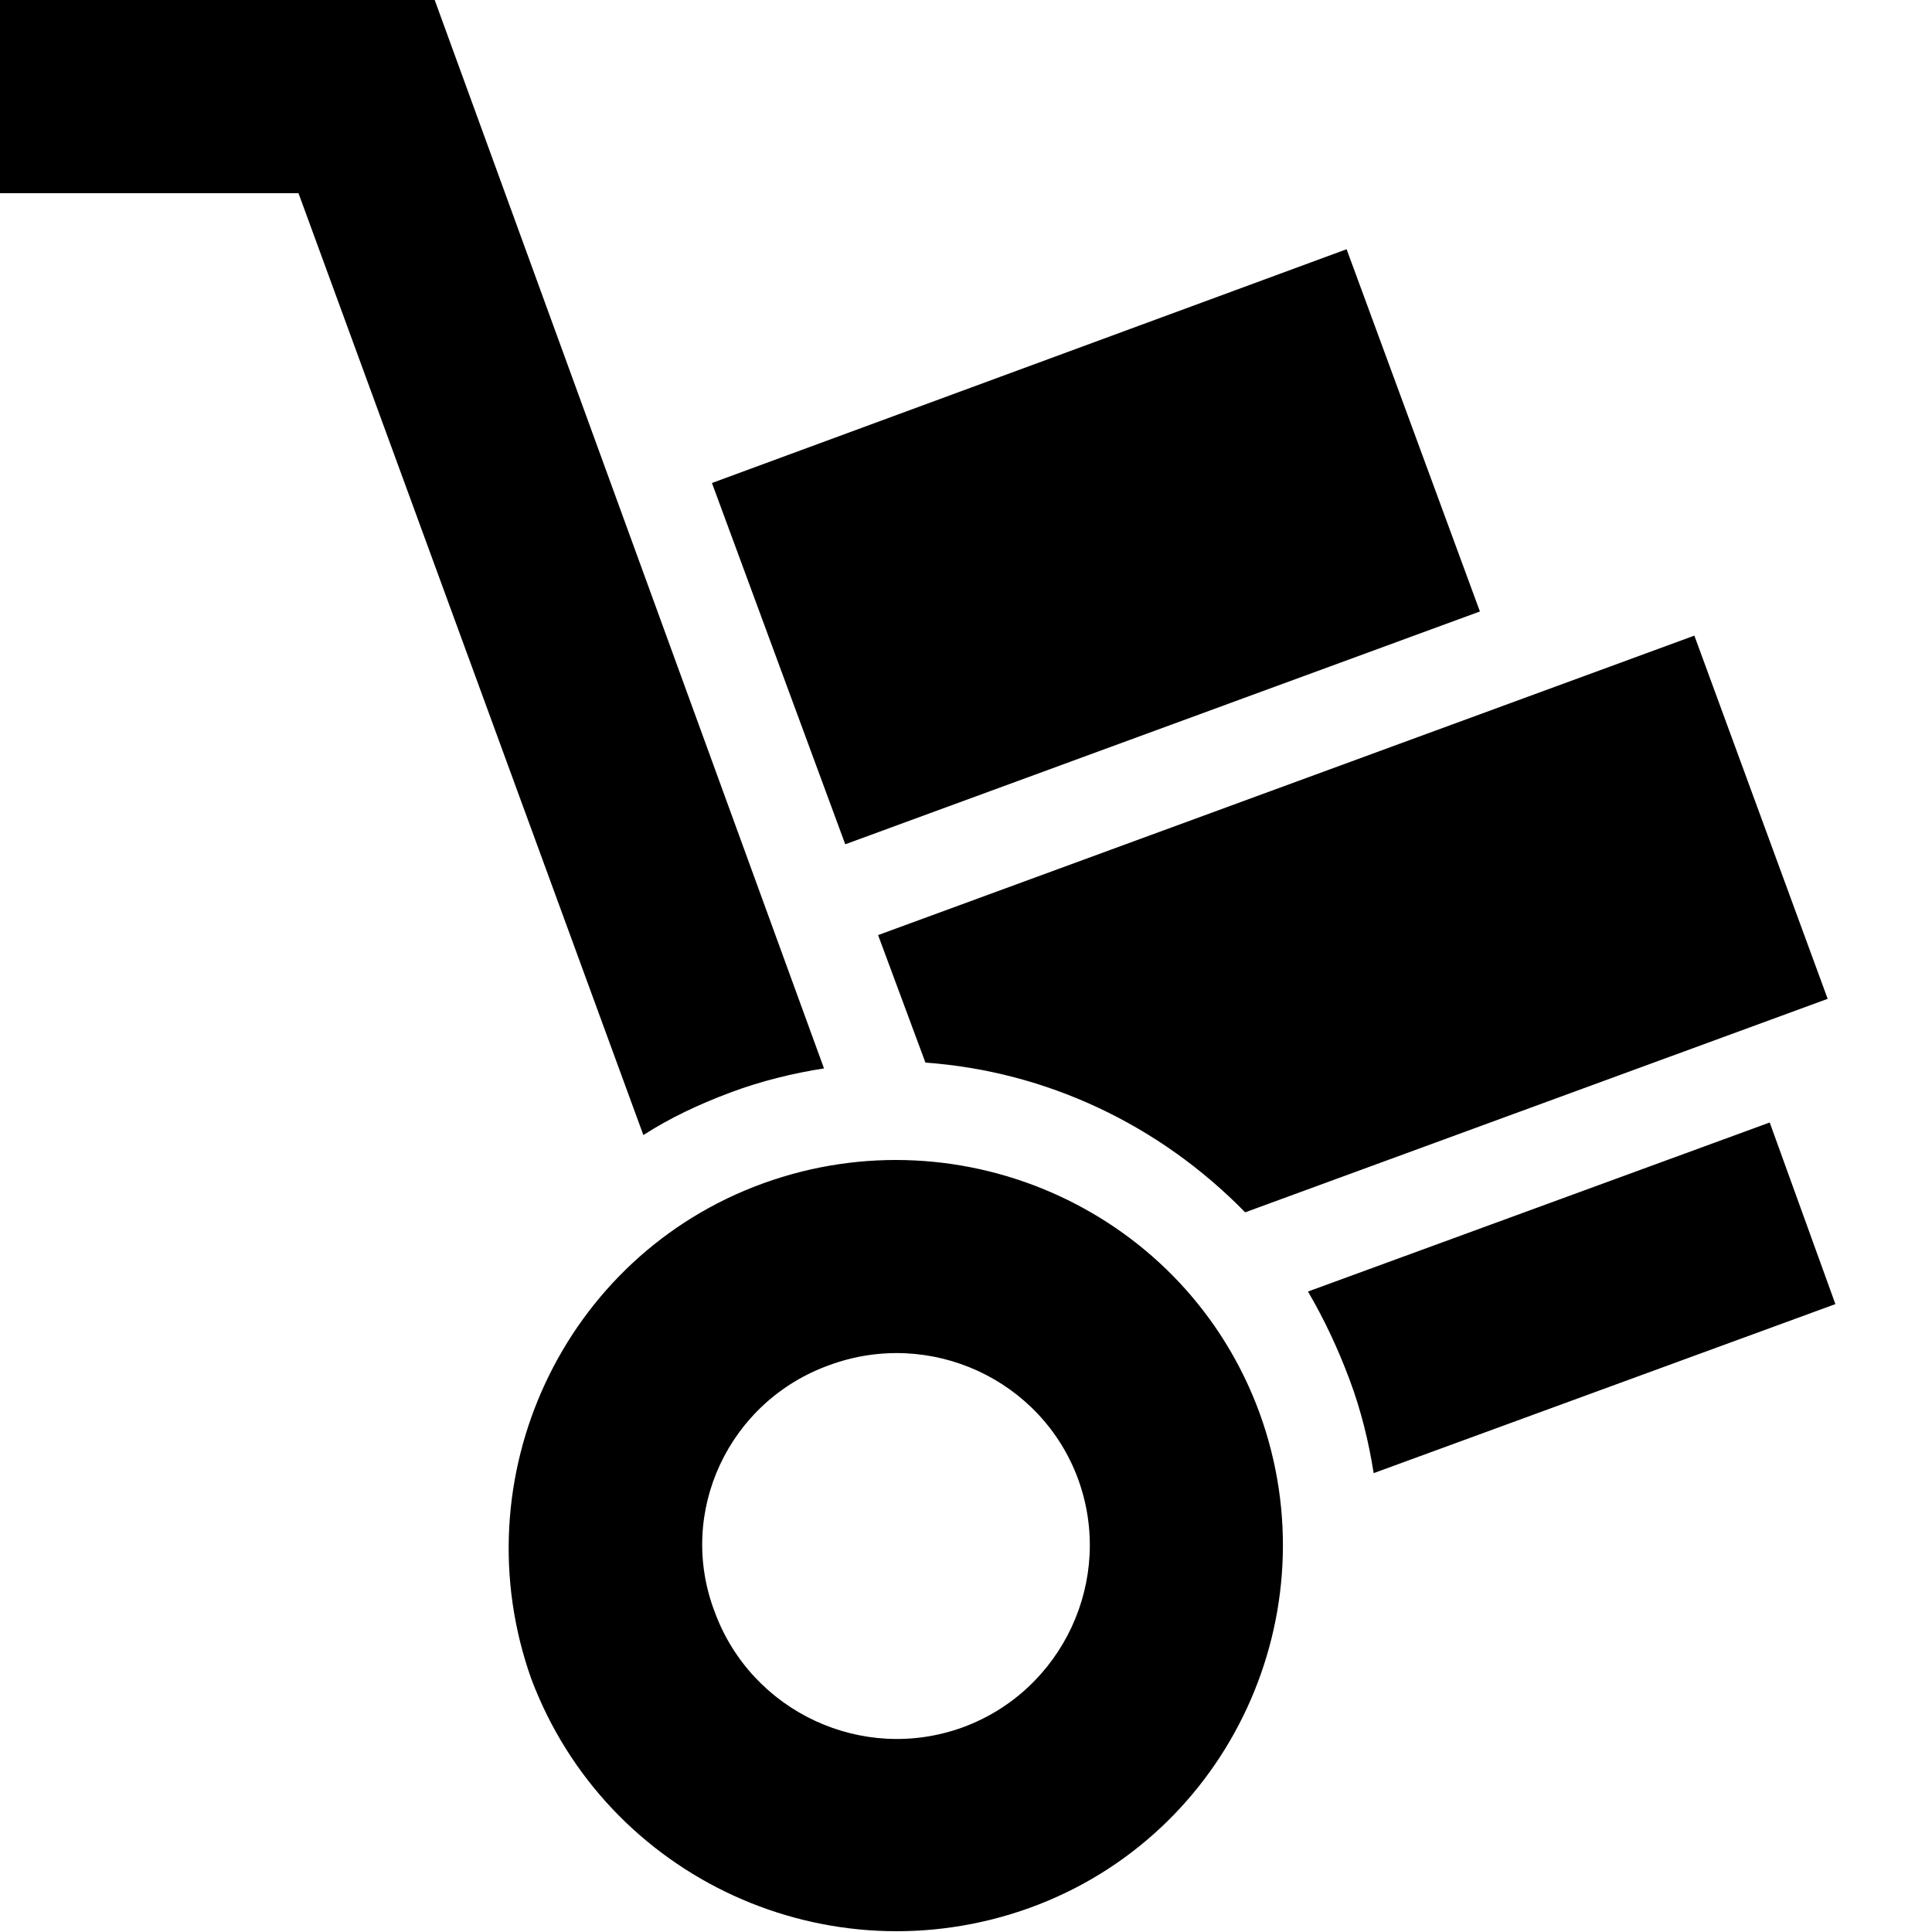 <?xml version="1.0" encoding="UTF-8"?><!DOCTYPE svg PUBLIC "-//W3C//DTD SVG 1.1//EN" "http://www.w3.org/Graphics/SVG/1.1/DTD/svg11.dtd"><svg xmlns="http://www.w3.org/2000/svg" xmlns:xlink="http://www.w3.org/1999/xlink" version="1.1" id="mdi-dolly" width="24" height="24" viewBox="2 2 20 20"><path d="M11.97,19.88C10.93,20.26 9.78,19.72 9.4,18.69C9,17.65 9.55,16.5 10.59,16.13C11.63,15.75 12.78,16.28 13.16,17.31C13.54,18.35 13,19.5 11.97,19.88M9.9,14.25C7.83,15 6.76,17.3 7.5,19.38C8.28,21.45 10.58,22.5 12.66,21.75C14.73,21 15.79,18.7 15.04,16.63C14.28,14.55 11.97,13.5 9.9,14.25M15.94,4.58L9.37,7L10.75,10.74L17.32,8.33M20.32,13.62L15.54,15.37C15.71,15.66 15.85,15.96 15.97,16.28C16.09,16.6 16.17,16.93 16.22,17.25L21,15.5M19.54,8.58L11.09,11.68L11.58,13C12.83,13.09 14,13.64 14.89,14.55L20.92,12.34M2,2V4H5.09L8.66,13.75C8.94,13.57 9.24,13.43 9.56,13.31C9.88,13.19 10.21,13.11 10.53,13.06L6.5,2" /></svg>
